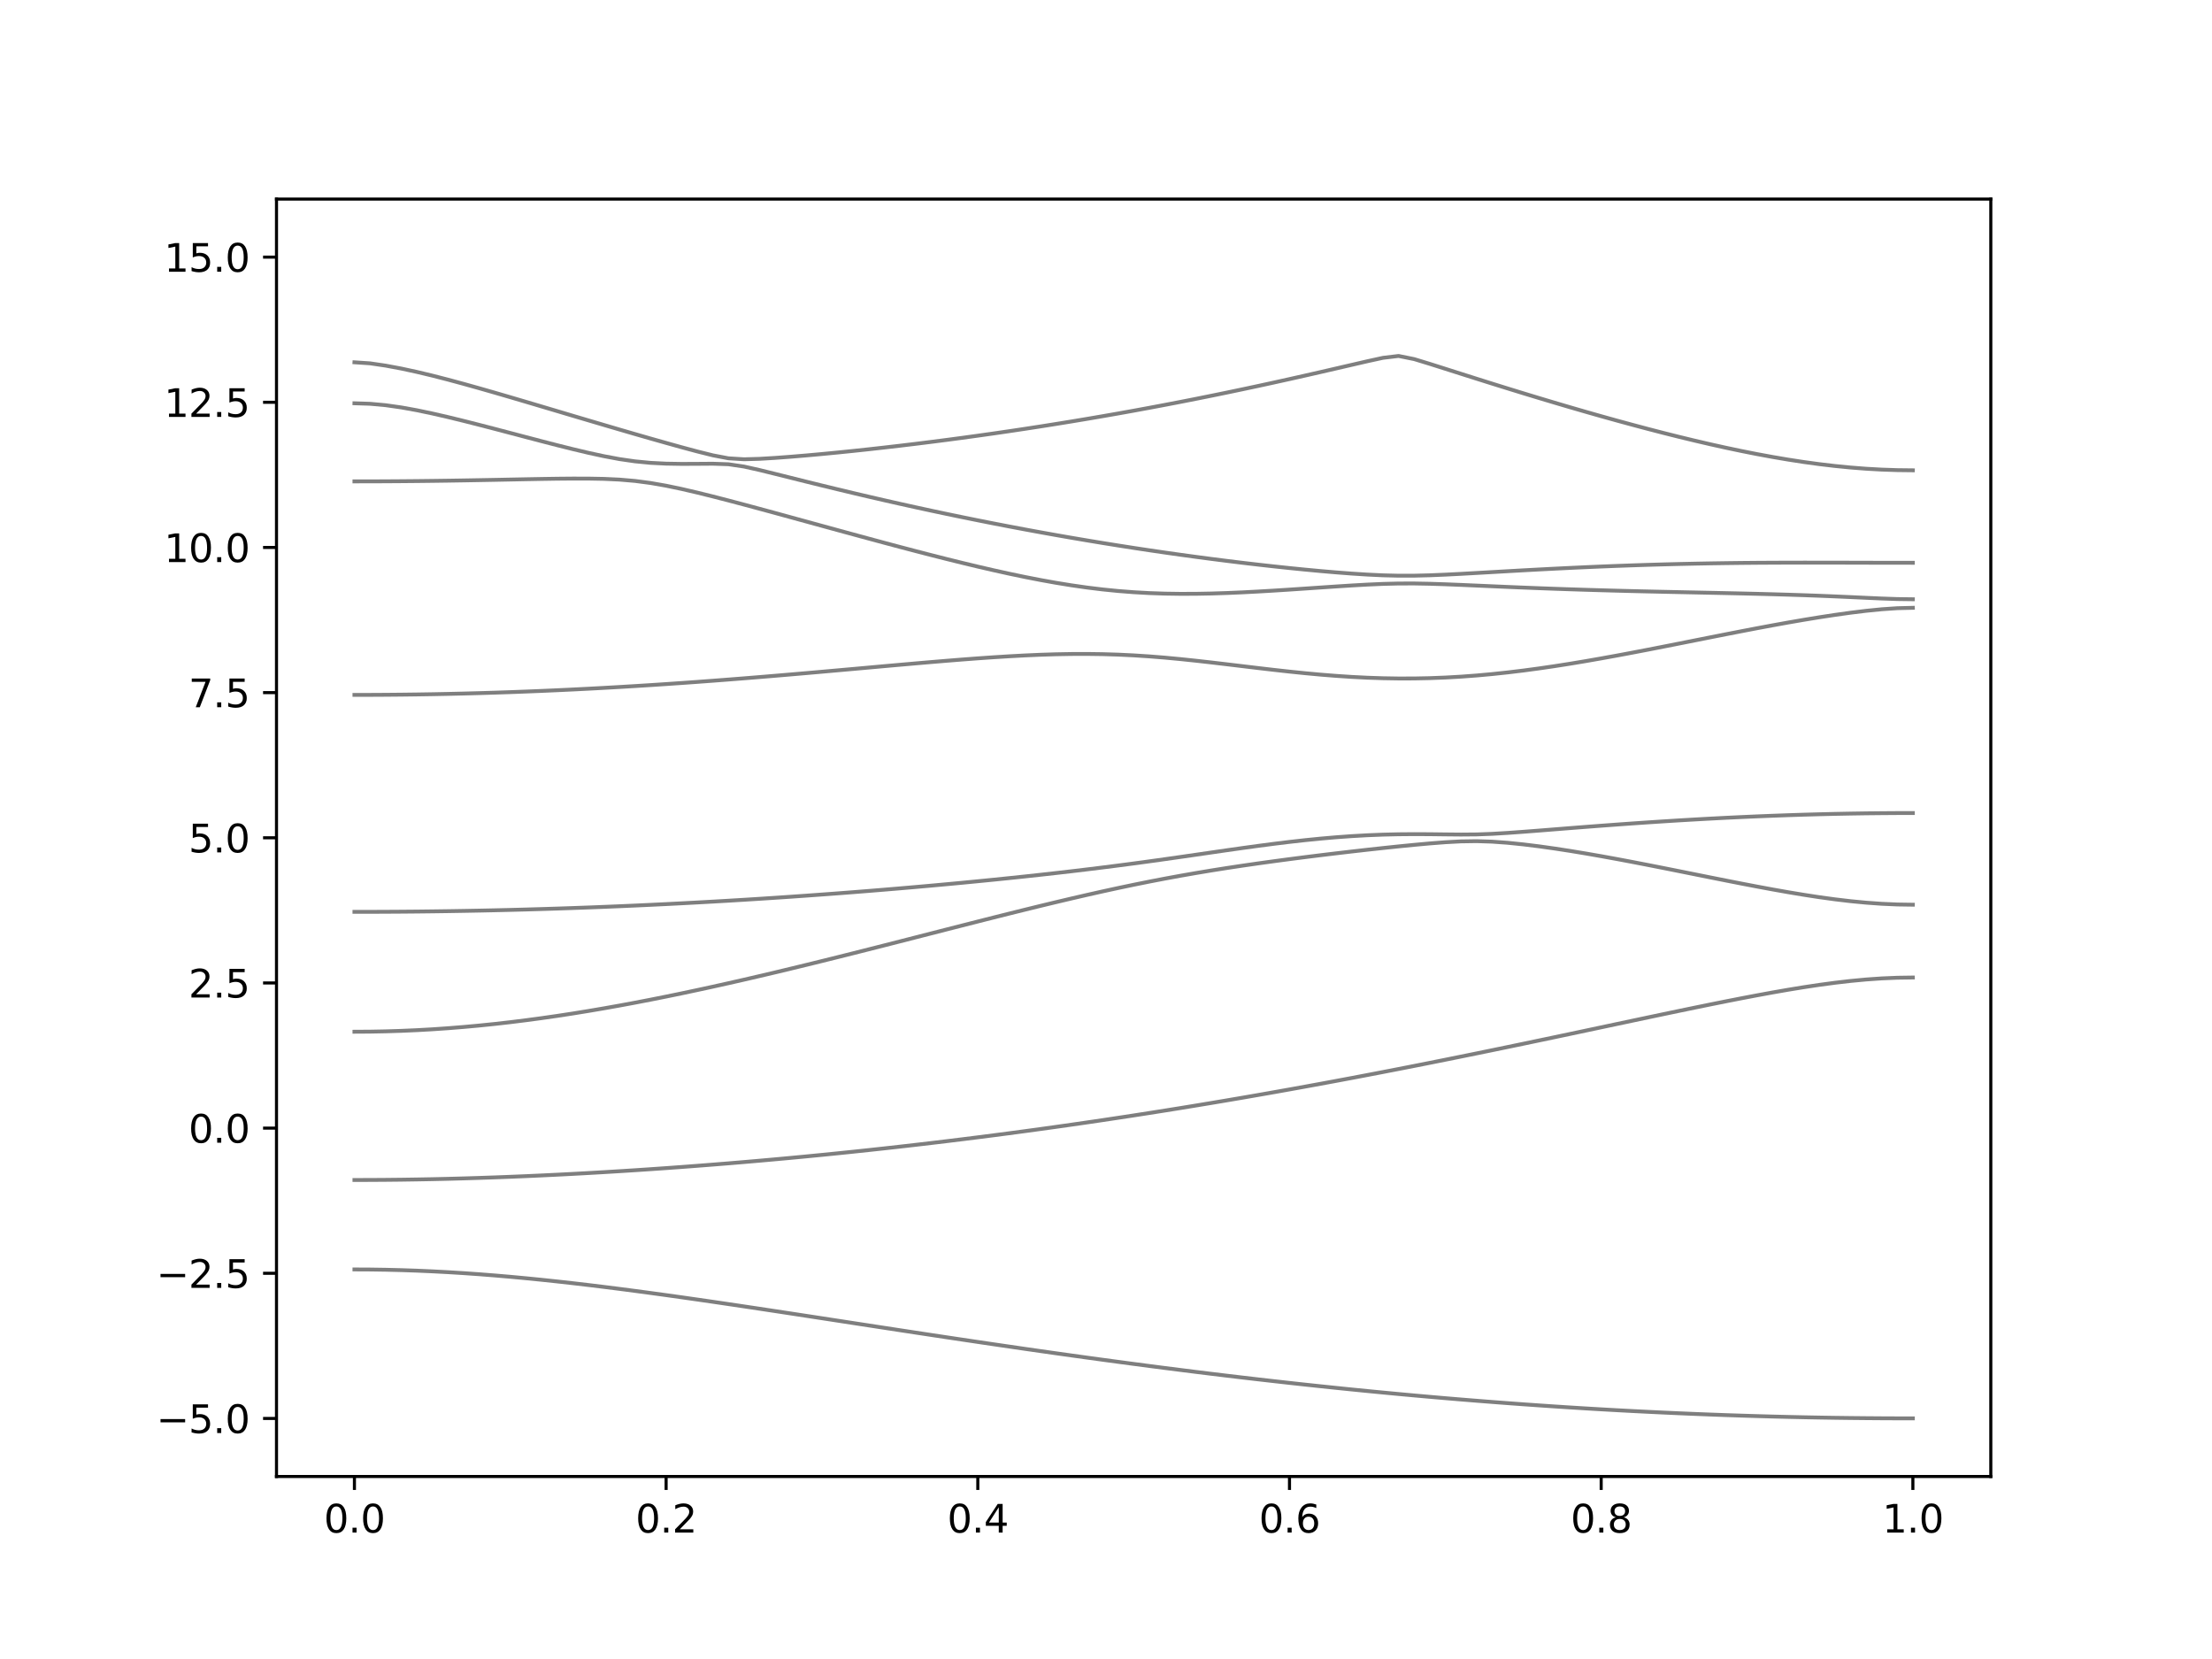 <?xml version="1.0" encoding="utf-8" standalone="no"?>
<!DOCTYPE svg PUBLIC "-//W3C//DTD SVG 1.1//EN"
  "http://www.w3.org/Graphics/SVG/1.1/DTD/svg11.dtd">
<svg xmlns:xlink="http://www.w3.org/1999/xlink" width="576pt" height="432pt" viewBox="0 0 576 432" xmlns="http://www.w3.org/2000/svg" version="1.1">
 <defs>
  <style type="text/css">*{stroke-linejoin: round; stroke-linecap: butt}</style>
 </defs>
 <g id="figure_1">
  <g id="patch_1">
   <path d="M 0 432 
L 576 432 
L 576 0 
L 0 0 
z
" style="fill: #ffffff"/>
  </g>
  <g id="axes_1">
   <g id="patch_2">
    <path d="M 72 384.48 
L 518.4 384.48 
L 518.4 51.84 
L 72 51.84 
z
" style="fill: #ffffff"/>
   </g>
   <g id="matplotlib.axis_1">
    <g id="xtick_1">
     <g id="line2d_1">
      <defs>
       <path id="m2f92dda00b" d="M 0 0 
L 0 3.5 
" style="stroke: #000000; stroke-width: 0.8"/>
      </defs>
      <g>
       <use xlink:href="#m2f92dda00b" x="92.291" y="384.48" style="stroke: #000000; stroke-width: 0.8"/>
      </g>
     </g>
     <g id="text_1">
      <!-- 0.0 -->
      <g transform="translate(84.339 399.078) scale(0.1 -0.1)">
       <defs>
        <path id="DejaVuSans-30" d="M 2034 4250 
Q 1547 4250 1301 3770 
Q 1056 3291 1056 2328 
Q 1056 1369 1301 889 
Q 1547 409 2034 409 
Q 2525 409 2770 889 
Q 3016 1369 3016 2328 
Q 3016 3291 2770 3770 
Q 2525 4250 2034 4250 
z
M 2034 4750 
Q 2819 4750 3233 4129 
Q 3647 3509 3647 2328 
Q 3647 1150 3233 529 
Q 2819 -91 2034 -91 
Q 1250 -91 836 529 
Q 422 1150 422 2328 
Q 422 3509 836 4129 
Q 1250 4750 2034 4750 
z
" transform="scale(0.016)"/>
        <path id="DejaVuSans-2e" d="M 684 794 
L 1344 794 
L 1344 0 
L 684 0 
L 684 794 
z
" transform="scale(0.016)"/>
       </defs>
       <use xlink:href="#DejaVuSans-30"/>
       <use xlink:href="#DejaVuSans-2e" x="63.623"/>
       <use xlink:href="#DejaVuSans-30" x="95.41"/>
      </g>
     </g>
    </g>
    <g id="xtick_2">
     <g id="line2d_2">
      <g>
       <use xlink:href="#m2f92dda00b" x="173.455" y="384.48" style="stroke: #000000; stroke-width: 0.8"/>
      </g>
     </g>
     <g id="text_2">
      <!-- 0.2 -->
      <g transform="translate(165.503 399.078) scale(0.1 -0.1)">
       <defs>
        <path id="DejaVuSans-32" d="M 1228 531 
L 3431 531 
L 3431 0 
L 469 0 
L 469 531 
Q 828 903 1448 1529 
Q 2069 2156 2228 2338 
Q 2531 2678 2651 2914 
Q 2772 3150 2772 3378 
Q 2772 3750 2511 3984 
Q 2250 4219 1831 4219 
Q 1534 4219 1204 4116 
Q 875 4013 500 3803 
L 500 4441 
Q 881 4594 1212 4672 
Q 1544 4750 1819 4750 
Q 2544 4750 2975 4387 
Q 3406 4025 3406 3419 
Q 3406 3131 3298 2873 
Q 3191 2616 2906 2266 
Q 2828 2175 2409 1742 
Q 1991 1309 1228 531 
z
" transform="scale(0.016)"/>
       </defs>
       <use xlink:href="#DejaVuSans-30"/>
       <use xlink:href="#DejaVuSans-2e" x="63.623"/>
       <use xlink:href="#DejaVuSans-32" x="95.41"/>
      </g>
     </g>
    </g>
    <g id="xtick_3">
     <g id="line2d_3">
      <g>
       <use xlink:href="#m2f92dda00b" x="254.618" y="384.48" style="stroke: #000000; stroke-width: 0.8"/>
      </g>
     </g>
     <g id="text_3">
      <!-- 0.4 -->
      <g transform="translate(246.667 399.078) scale(0.1 -0.1)">
       <defs>
        <path id="DejaVuSans-34" d="M 2419 4116 
L 825 1625 
L 2419 1625 
L 2419 4116 
z
M 2253 4666 
L 3047 4666 
L 3047 1625 
L 3713 1625 
L 3713 1100 
L 3047 1100 
L 3047 0 
L 2419 0 
L 2419 1100 
L 313 1100 
L 313 1709 
L 2253 4666 
z
" transform="scale(0.016)"/>
       </defs>
       <use xlink:href="#DejaVuSans-30"/>
       <use xlink:href="#DejaVuSans-2e" x="63.623"/>
       <use xlink:href="#DejaVuSans-34" x="95.41"/>
      </g>
     </g>
    </g>
    <g id="xtick_4">
     <g id="line2d_4">
      <g>
       <use xlink:href="#m2f92dda00b" x="335.782" y="384.48" style="stroke: #000000; stroke-width: 0.8"/>
      </g>
     </g>
     <g id="text_4">
      <!-- 0.6 -->
      <g transform="translate(327.83 399.078) scale(0.1 -0.1)">
       <defs>
        <path id="DejaVuSans-36" d="M 2113 2584 
Q 1688 2584 1439 2293 
Q 1191 2003 1191 1497 
Q 1191 994 1439 701 
Q 1688 409 2113 409 
Q 2538 409 2786 701 
Q 3034 994 3034 1497 
Q 3034 2003 2786 2293 
Q 2538 2584 2113 2584 
z
M 3366 4563 
L 3366 3988 
Q 3128 4100 2886 4159 
Q 2644 4219 2406 4219 
Q 1781 4219 1451 3797 
Q 1122 3375 1075 2522 
Q 1259 2794 1537 2939 
Q 1816 3084 2150 3084 
Q 2853 3084 3261 2657 
Q 3669 2231 3669 1497 
Q 3669 778 3244 343 
Q 2819 -91 2113 -91 
Q 1303 -91 875 529 
Q 447 1150 447 2328 
Q 447 3434 972 4092 
Q 1497 4750 2381 4750 
Q 2619 4750 2861 4703 
Q 3103 4656 3366 4563 
z
" transform="scale(0.016)"/>
       </defs>
       <use xlink:href="#DejaVuSans-30"/>
       <use xlink:href="#DejaVuSans-2e" x="63.623"/>
       <use xlink:href="#DejaVuSans-36" x="95.41"/>
      </g>
     </g>
    </g>
    <g id="xtick_5">
     <g id="line2d_5">
      <g>
       <use xlink:href="#m2f92dda00b" x="416.945" y="384.48" style="stroke: #000000; stroke-width: 0.8"/>
      </g>
     </g>
     <g id="text_5">
      <!-- 0.8 -->
      <g transform="translate(408.994 399.078) scale(0.1 -0.1)">
       <defs>
        <path id="DejaVuSans-38" d="M 2034 2216 
Q 1584 2216 1326 1975 
Q 1069 1734 1069 1313 
Q 1069 891 1326 650 
Q 1584 409 2034 409 
Q 2484 409 2743 651 
Q 3003 894 3003 1313 
Q 3003 1734 2745 1975 
Q 2488 2216 2034 2216 
z
M 1403 2484 
Q 997 2584 770 2862 
Q 544 3141 544 3541 
Q 544 4100 942 4425 
Q 1341 4750 2034 4750 
Q 2731 4750 3128 4425 
Q 3525 4100 3525 3541 
Q 3525 3141 3298 2862 
Q 3072 2584 2669 2484 
Q 3125 2378 3379 2068 
Q 3634 1759 3634 1313 
Q 3634 634 3220 271 
Q 2806 -91 2034 -91 
Q 1263 -91 848 271 
Q 434 634 434 1313 
Q 434 1759 690 2068 
Q 947 2378 1403 2484 
z
M 1172 3481 
Q 1172 3119 1398 2916 
Q 1625 2713 2034 2713 
Q 2441 2713 2670 2916 
Q 2900 3119 2900 3481 
Q 2900 3844 2670 4047 
Q 2441 4250 2034 4250 
Q 1625 4250 1398 4047 
Q 1172 3844 1172 3481 
z
" transform="scale(0.016)"/>
       </defs>
       <use xlink:href="#DejaVuSans-30"/>
       <use xlink:href="#DejaVuSans-2e" x="63.623"/>
       <use xlink:href="#DejaVuSans-38" x="95.41"/>
      </g>
     </g>
    </g>
    <g id="xtick_6">
     <g id="line2d_6">
      <g>
       <use xlink:href="#m2f92dda00b" x="498.109" y="384.48" style="stroke: #000000; stroke-width: 0.8"/>
      </g>
     </g>
     <g id="text_6">
      <!-- 1.0 -->
      <g transform="translate(490.158 399.078) scale(0.1 -0.1)">
       <defs>
        <path id="DejaVuSans-31" d="M 794 531 
L 1825 531 
L 1825 4091 
L 703 3866 
L 703 4441 
L 1819 4666 
L 2450 4666 
L 2450 531 
L 3481 531 
L 3481 0 
L 794 0 
L 794 531 
z
" transform="scale(0.016)"/>
       </defs>
       <use xlink:href="#DejaVuSans-31"/>
       <use xlink:href="#DejaVuSans-2e" x="63.623"/>
       <use xlink:href="#DejaVuSans-30" x="95.41"/>
      </g>
     </g>
    </g>
   </g>
   <g id="matplotlib.axis_2">
    <g id="ytick_1">
     <g id="line2d_7">
      <defs>
       <path id="m3e5ec72986" d="M 0 0 
L -3.5 0 
" style="stroke: #000000; stroke-width: 0.8"/>
      </defs>
      <g>
       <use xlink:href="#m3e5ec72986" x="72" y="369.36" style="stroke: #000000; stroke-width: 0.8"/>
      </g>
     </g>
     <g id="text_7">
      <!-- −5.0 -->
      <g transform="translate(40.717 373.159) scale(0.1 -0.1)">
       <defs>
        <path id="DejaVuSans-2212" d="M 678 2272 
L 4684 2272 
L 4684 1741 
L 678 1741 
L 678 2272 
z
" transform="scale(0.016)"/>
        <path id="DejaVuSans-35" d="M 691 4666 
L 3169 4666 
L 3169 4134 
L 1269 4134 
L 1269 2991 
Q 1406 3038 1543 3061 
Q 1681 3084 1819 3084 
Q 2600 3084 3056 2656 
Q 3513 2228 3513 1497 
Q 3513 744 3044 326 
Q 2575 -91 1722 -91 
Q 1428 -91 1123 -41 
Q 819 9 494 109 
L 494 744 
Q 775 591 1075 516 
Q 1375 441 1709 441 
Q 2250 441 2565 725 
Q 2881 1009 2881 1497 
Q 2881 1984 2565 2268 
Q 2250 2553 1709 2553 
Q 1456 2553 1204 2497 
Q 953 2441 691 2322 
L 691 4666 
z
" transform="scale(0.016)"/>
       </defs>
       <use xlink:href="#DejaVuSans-2212"/>
       <use xlink:href="#DejaVuSans-35" x="83.789"/>
       <use xlink:href="#DejaVuSans-2e" x="147.412"/>
       <use xlink:href="#DejaVuSans-30" x="179.199"/>
      </g>
     </g>
    </g>
    <g id="ytick_2">
     <g id="line2d_8">
      <g>
       <use xlink:href="#m3e5ec72986" x="72" y="331.56" style="stroke: #000000; stroke-width: 0.8"/>
      </g>
     </g>
     <g id="text_8">
      <!-- −2.5 -->
      <g transform="translate(40.717 335.359) scale(0.1 -0.1)">
       <use xlink:href="#DejaVuSans-2212"/>
       <use xlink:href="#DejaVuSans-32" x="83.789"/>
       <use xlink:href="#DejaVuSans-2e" x="147.412"/>
       <use xlink:href="#DejaVuSans-35" x="179.199"/>
      </g>
     </g>
    </g>
    <g id="ytick_3">
     <g id="line2d_9">
      <g>
       <use xlink:href="#m3e5ec72986" x="72" y="293.76" style="stroke: #000000; stroke-width: 0.8"/>
      </g>
     </g>
     <g id="text_9">
      <!-- 0.0 -->
      <g transform="translate(49.097 297.559) scale(0.1 -0.1)">
       <use xlink:href="#DejaVuSans-30"/>
       <use xlink:href="#DejaVuSans-2e" x="63.623"/>
       <use xlink:href="#DejaVuSans-30" x="95.41"/>
      </g>
     </g>
    </g>
    <g id="ytick_4">
     <g id="line2d_10">
      <g>
       <use xlink:href="#m3e5ec72986" x="72" y="255.96" style="stroke: #000000; stroke-width: 0.8"/>
      </g>
     </g>
     <g id="text_10">
      <!-- 2.5 -->
      <g transform="translate(49.097 259.759) scale(0.1 -0.1)">
       <use xlink:href="#DejaVuSans-32"/>
       <use xlink:href="#DejaVuSans-2e" x="63.623"/>
       <use xlink:href="#DejaVuSans-35" x="95.41"/>
      </g>
     </g>
    </g>
    <g id="ytick_5">
     <g id="line2d_11">
      <g>
       <use xlink:href="#m3e5ec72986" x="72" y="218.16" style="stroke: #000000; stroke-width: 0.8"/>
      </g>
     </g>
     <g id="text_11">
      <!-- 5.0 -->
      <g transform="translate(49.097 221.959) scale(0.1 -0.1)">
       <use xlink:href="#DejaVuSans-35"/>
       <use xlink:href="#DejaVuSans-2e" x="63.623"/>
       <use xlink:href="#DejaVuSans-30" x="95.41"/>
      </g>
     </g>
    </g>
    <g id="ytick_6">
     <g id="line2d_12">
      <g>
       <use xlink:href="#m3e5ec72986" x="72" y="180.36" style="stroke: #000000; stroke-width: 0.8"/>
      </g>
     </g>
     <g id="text_12">
      <!-- 7.5 -->
      <g transform="translate(49.097 184.159) scale(0.1 -0.1)">
       <defs>
        <path id="DejaVuSans-37" d="M 525 4666 
L 3525 4666 
L 3525 4397 
L 1831 0 
L 1172 0 
L 2766 4134 
L 525 4134 
L 525 4666 
z
" transform="scale(0.016)"/>
       </defs>
       <use xlink:href="#DejaVuSans-37"/>
       <use xlink:href="#DejaVuSans-2e" x="63.623"/>
       <use xlink:href="#DejaVuSans-35" x="95.41"/>
      </g>
     </g>
    </g>
    <g id="ytick_7">
     <g id="line2d_13">
      <g>
       <use xlink:href="#m3e5ec72986" x="72" y="142.56" style="stroke: #000000; stroke-width: 0.8"/>
      </g>
     </g>
     <g id="text_13">
      <!-- 10.0 -->
      <g transform="translate(42.734 146.359) scale(0.1 -0.1)">
       <use xlink:href="#DejaVuSans-31"/>
       <use xlink:href="#DejaVuSans-30" x="63.623"/>
       <use xlink:href="#DejaVuSans-2e" x="127.246"/>
       <use xlink:href="#DejaVuSans-30" x="159.033"/>
      </g>
     </g>
    </g>
    <g id="ytick_8">
     <g id="line2d_14">
      <g>
       <use xlink:href="#m3e5ec72986" x="72" y="104.76" style="stroke: #000000; stroke-width: 0.8"/>
      </g>
     </g>
     <g id="text_14">
      <!-- 12.5 -->
      <g transform="translate(42.734 108.559) scale(0.1 -0.1)">
       <use xlink:href="#DejaVuSans-31"/>
       <use xlink:href="#DejaVuSans-32" x="63.623"/>
       <use xlink:href="#DejaVuSans-2e" x="127.246"/>
       <use xlink:href="#DejaVuSans-35" x="159.033"/>
      </g>
     </g>
    </g>
    <g id="ytick_9">
     <g id="line2d_15">
      <g>
       <use xlink:href="#m3e5ec72986" x="72" y="66.96" style="stroke: #000000; stroke-width: 0.8"/>
      </g>
     </g>
     <g id="text_15">
      <!-- 15.0 -->
      <g transform="translate(42.734 70.759) scale(0.1 -0.1)">
       <use xlink:href="#DejaVuSans-31"/>
       <use xlink:href="#DejaVuSans-35" x="63.623"/>
       <use xlink:href="#DejaVuSans-2e" x="127.246"/>
       <use xlink:href="#DejaVuSans-30" x="159.033"/>
      </g>
     </g>
    </g>
   </g>
   <g id="line2d_16">
    <path d="M 92.291 330.558 
L 96.349 330.577 
L 100.407 330.638 
L 104.465 330.739 
L 108.524 330.878 
L 112.582 331.057 
L 116.64 331.271 
L 120.698 331.522 
L 124.756 331.806 
L 128.815 332.124 
L 132.873 332.472 
L 136.931 332.85 
L 140.989 333.253 
L 145.047 333.683 
L 149.105 334.136 
L 153.164 334.611 
L 157.222 335.106 
L 161.28 335.618 
L 165.338 336.147 
L 169.396 336.692 
L 173.455 337.248 
L 177.513 337.818 
L 181.571 338.397 
L 185.629 338.985 
L 189.687 339.583 
L 193.745 340.186 
L 197.804 340.795 
L 201.862 341.409 
L 205.92 342.026 
L 209.978 342.647 
L 214.036 343.269 
L 218.095 343.892 
L 222.153 344.516 
L 226.211 345.139 
L 230.269 345.762 
L 234.327 346.382 
L 238.385 347.001 
L 242.444 347.616 
L 246.502 348.228 
L 250.56 348.836 
L 254.618 349.441 
L 258.676 350.04 
L 262.735 350.634 
L 266.793 351.224 
L 270.851 351.806 
L 274.909 352.382 
L 278.967 352.953 
L 283.025 353.516 
L 287.084 354.072 
L 291.142 354.621 
L 295.2 355.162 
L 299.258 355.695 
L 303.316 356.221 
L 307.375 356.736 
L 311.433 357.246 
L 315.491 357.745 
L 319.549 358.235 
L 323.607 358.717 
L 327.665 359.189 
L 331.724 359.651 
L 335.782 360.105 
L 339.84 360.548 
L 343.898 360.982 
L 347.956 361.405 
L 352.015 361.82 
L 356.073 362.223 
L 360.131 362.615 
L 364.189 362.999 
L 368.247 363.371 
L 372.305 363.732 
L 376.364 364.083 
L 380.422 364.423 
L 384.48 364.751 
L 388.538 365.07 
L 392.596 365.377 
L 396.655 365.674 
L 400.713 365.958 
L 404.771 366.232 
L 408.829 366.495 
L 412.887 366.746 
L 416.945 366.986 
L 421.004 367.214 
L 425.062 367.431 
L 429.12 367.636 
L 433.178 367.83 
L 437.236 368.013 
L 441.295 368.184 
L 445.353 368.342 
L 449.411 368.491 
L 453.469 368.625 
L 457.527 368.749 
L 461.585 368.863 
L 465.644 368.962 
L 469.702 369.052 
L 473.76 369.129 
L 477.818 369.194 
L 481.876 369.247 
L 485.935 369.287 
L 489.993 369.318 
L 494.051 369.336 
L 498.109 369.342 
" clip-path="url(#p86eda68b25)" style="fill: none; stroke: #000000; stroke-opacity: 0.5; stroke-linecap: square"/>
   </g>
   <g id="line2d_17">
    <path d="M 92.291 307.267 
L 96.349 307.259 
L 100.407 307.232 
L 104.465 307.19 
L 108.524 307.129 
L 112.582 307.054 
L 116.64 306.96 
L 120.698 306.851 
L 124.756 306.727 
L 128.815 306.588 
L 132.873 306.434 
L 136.931 306.266 
L 140.989 306.084 
L 145.047 305.889 
L 149.105 305.681 
L 153.164 305.46 
L 157.222 305.227 
L 161.28 304.981 
L 165.338 304.724 
L 169.396 304.453 
L 173.455 304.172 
L 177.513 303.88 
L 181.571 303.574 
L 185.629 303.258 
L 189.687 302.932 
L 193.745 302.593 
L 197.804 302.242 
L 201.862 301.881 
L 205.92 301.509 
L 209.978 301.125 
L 214.036 300.729 
L 218.095 300.322 
L 222.153 299.905 
L 226.211 299.475 
L 230.269 299.035 
L 234.327 298.583 
L 238.385 298.119 
L 242.444 297.644 
L 246.502 297.159 
L 250.56 296.662 
L 254.618 296.153 
L 258.676 295.635 
L 262.735 295.104 
L 266.793 294.561 
L 270.851 294.008 
L 274.909 293.444 
L 278.967 292.869 
L 283.025 292.283 
L 287.084 291.686 
L 291.142 291.076 
L 295.2 290.458 
L 299.258 289.827 
L 303.316 289.188 
L 307.375 288.536 
L 311.433 287.874 
L 315.491 287.201 
L 319.549 286.519 
L 323.607 285.827 
L 327.665 285.123 
L 331.724 284.41 
L 335.782 283.687 
L 339.84 282.954 
L 343.898 282.211 
L 347.956 281.46 
L 352.015 280.699 
L 356.073 279.928 
L 360.131 279.15 
L 364.189 278.363 
L 368.247 277.568 
L 372.305 276.764 
L 376.364 275.953 
L 380.422 275.134 
L 384.48 274.308 
L 388.538 273.477 
L 392.596 272.637 
L 396.655 271.794 
L 400.713 270.945 
L 404.771 270.093 
L 408.829 269.237 
L 412.887 268.377 
L 416.945 267.516 
L 421.004 266.654 
L 425.062 265.794 
L 429.12 264.935 
L 433.178 264.081 
L 437.236 263.231 
L 441.295 262.391 
L 445.353 261.562 
L 449.411 260.747 
L 453.469 259.952 
L 457.527 259.179 
L 461.585 258.435 
L 465.644 257.728 
L 469.702 257.064 
L 473.76 256.454 
L 477.818 255.909 
L 481.876 255.438 
L 485.935 255.056 
L 489.993 254.773 
L 494.051 254.599 
L 498.109 254.54 
" clip-path="url(#p86eda68b25)" style="fill: none; stroke: #000000; stroke-opacity: 0.5; stroke-linecap: square"/>
   </g>
   <g id="line2d_18">
    <path d="M 92.291 268.662 
L 96.349 268.637 
L 100.407 268.559 
L 104.465 268.431 
L 108.524 268.253 
L 112.582 268.026 
L 116.64 267.748 
L 120.698 267.422 
L 124.756 267.052 
L 128.815 266.635 
L 132.873 266.174 
L 136.931 265.67 
L 140.989 265.126 
L 145.047 264.542 
L 149.105 263.922 
L 153.164 263.264 
L 157.222 262.575 
L 161.28 261.851 
L 165.338 261.098 
L 169.396 260.315 
L 173.455 259.506 
L 177.513 258.67 
L 181.571 257.809 
L 185.629 256.928 
L 189.687 256.025 
L 193.745 255.103 
L 197.804 254.162 
L 201.862 253.207 
L 205.92 252.234 
L 209.978 251.25 
L 214.036 250.254 
L 218.095 249.247 
L 222.153 248.231 
L 226.211 247.207 
L 230.269 246.177 
L 234.327 245.143 
L 238.385 244.104 
L 242.444 243.066 
L 246.502 242.027 
L 250.56 240.991 
L 254.618 239.959 
L 258.676 238.932 
L 262.735 237.914 
L 266.793 236.907 
L 270.851 235.912 
L 274.909 234.934 
L 278.967 233.976 
L 283.025 233.038 
L 287.084 232.126 
L 291.142 231.242 
L 295.2 230.391 
L 299.258 229.573 
L 303.316 228.791 
L 307.375 228.045 
L 311.433 227.336 
L 315.491 226.66 
L 319.549 226.019 
L 323.607 225.407 
L 327.665 224.82 
L 331.724 224.259 
L 335.782 223.718 
L 339.84 223.196 
L 343.898 222.69 
L 347.956 222.202 
L 352.015 221.727 
L 356.073 221.267 
L 360.131 220.824 
L 364.189 220.398 
L 368.247 219.997 
L 372.305 219.628 
L 376.364 219.314 
L 380.422 219.096 
L 384.48 219.034 
L 388.538 219.164 
L 392.596 219.46 
L 396.655 219.875 
L 400.713 220.377 
L 404.771 220.947 
L 408.829 221.571 
L 412.887 222.241 
L 416.945 222.949 
L 421.004 223.688 
L 425.062 224.453 
L 429.12 225.238 
L 433.178 226.038 
L 437.236 226.848 
L 441.295 227.663 
L 445.353 228.478 
L 449.411 229.285 
L 453.469 230.082 
L 457.527 230.859 
L 461.585 231.612 
L 465.644 232.33 
L 469.702 233.005 
L 473.76 233.628 
L 477.818 234.184 
L 481.876 234.665 
L 485.935 235.055 
L 489.993 235.345 
L 494.051 235.524 
L 498.109 235.584 
" clip-path="url(#p86eda68b25)" style="fill: none; stroke: #000000; stroke-opacity: 0.5; stroke-linecap: square"/>
   </g>
   <g id="line2d_19">
    <path d="M 92.291 237.447 
L 96.349 237.443 
L 100.407 237.427 
L 104.465 237.402 
L 108.524 237.367 
L 112.582 237.32 
L 116.64 237.264 
L 120.698 237.198 
L 124.756 237.122 
L 128.815 237.036 
L 132.873 236.939 
L 136.931 236.832 
L 140.989 236.715 
L 145.047 236.588 
L 149.105 236.452 
L 153.164 236.306 
L 157.222 236.148 
L 161.28 235.982 
L 165.338 235.805 
L 169.396 235.619 
L 173.455 235.424 
L 177.513 235.217 
L 181.571 235.002 
L 185.629 234.777 
L 189.687 234.543 
L 193.745 234.298 
L 197.804 234.044 
L 201.862 233.78 
L 205.92 233.507 
L 209.978 233.224 
L 214.036 232.932 
L 218.095 232.631 
L 222.153 232.32 
L 226.211 231.999 
L 230.269 231.668 
L 234.327 231.328 
L 238.385 230.979 
L 242.444 230.619 
L 246.502 230.248 
L 250.56 229.869 
L 254.618 229.477 
L 258.676 229.075 
L 262.735 228.661 
L 266.793 228.236 
L 270.851 227.796 
L 274.909 227.344 
L 278.967 226.877 
L 283.025 226.393 
L 287.084 225.894 
L 291.142 225.378 
L 295.2 224.845 
L 299.258 224.296 
L 303.316 223.73 
L 307.375 223.153 
L 311.433 222.566 
L 315.491 221.976 
L 319.549 221.39 
L 323.607 220.815 
L 327.665 220.257 
L 331.724 219.726 
L 335.782 219.23 
L 339.84 218.775 
L 343.898 218.369 
L 347.956 218.018 
L 352.015 217.726 
L 356.073 217.498 
L 360.131 217.336 
L 364.189 217.241 
L 368.247 217.207 
L 372.305 217.227 
L 376.364 217.277 
L 380.422 217.316 
L 384.48 217.282 
L 388.538 217.13 
L 392.596 216.888 
L 396.655 216.597 
L 400.713 216.284 
L 404.771 215.962 
L 408.829 215.639 
L 412.887 215.323 
L 416.945 215.014 
L 421.004 214.714 
L 425.062 214.424 
L 429.12 214.146 
L 433.178 213.881 
L 437.236 213.627 
L 441.295 213.39 
L 445.353 213.164 
L 449.411 212.954 
L 453.469 212.761 
L 457.527 212.581 
L 461.585 212.419 
L 465.644 212.272 
L 469.702 212.142 
L 473.76 212.029 
L 477.818 211.932 
L 481.876 211.853 
L 485.935 211.791 
L 489.993 211.748 
L 494.051 211.72 
L 498.109 211.713 
" clip-path="url(#p86eda68b25)" style="fill: none; stroke: #000000; stroke-opacity: 0.5; stroke-linecap: square"/>
   </g>
   <g id="line2d_20">
    <path d="M 92.291 180.951 
L 96.349 180.944 
L 100.407 180.922 
L 104.465 180.886 
L 108.524 180.835 
L 112.582 180.77 
L 116.64 180.69 
L 120.698 180.596 
L 124.756 180.489 
L 128.815 180.366 
L 132.873 180.23 
L 136.931 180.079 
L 140.989 179.915 
L 145.047 179.737 
L 149.105 179.547 
L 153.164 179.342 
L 157.222 179.125 
L 161.28 178.895 
L 165.338 178.651 
L 169.396 178.397 
L 173.455 178.13 
L 177.513 177.852 
L 181.571 177.563 
L 185.629 177.262 
L 189.687 176.952 
L 193.745 176.633 
L 197.804 176.305 
L 201.862 175.968 
L 205.92 175.623 
L 209.978 175.274 
L 214.036 174.918 
L 218.095 174.557 
L 222.153 174.196 
L 226.211 173.831 
L 230.269 173.467 
L 234.327 173.107 
L 238.385 172.75 
L 242.444 172.401 
L 246.502 172.064 
L 250.56 171.739 
L 254.618 171.433 
L 258.676 171.152 
L 262.735 170.898 
L 266.793 170.679 
L 270.851 170.5 
L 274.909 170.37 
L 278.967 170.296 
L 283.025 170.284 
L 287.084 170.338 
L 291.142 170.462 
L 295.2 170.657 
L 299.258 170.921 
L 303.316 171.247 
L 307.375 171.628 
L 311.433 172.053 
L 315.491 172.511 
L 319.549 172.989 
L 323.607 173.477 
L 327.665 173.964 
L 331.724 174.436 
L 335.782 174.885 
L 339.84 175.301 
L 343.898 175.676 
L 347.956 175.999 
L 352.015 176.267 
L 356.073 176.473 
L 360.131 176.609 
L 364.189 176.675 
L 368.247 176.668 
L 372.305 176.585 
L 376.364 176.429 
L 380.422 176.199 
L 384.48 175.898 
L 388.538 175.529 
L 392.596 175.098 
L 396.655 174.608 
L 400.713 174.063 
L 404.771 173.47 
L 408.829 172.833 
L 412.887 172.157 
L 416.945 171.448 
L 421.004 170.712 
L 425.062 169.951 
L 429.12 169.173 
L 433.178 168.379 
L 437.236 167.578 
L 441.295 166.77 
L 445.353 165.964 
L 449.411 165.161 
L 453.469 164.371 
L 457.527 163.592 
L 461.585 162.834 
L 465.644 162.101 
L 469.702 161.4 
L 473.76 160.736 
L 477.818 160.116 
L 481.876 159.55 
L 485.935 159.054 
L 489.993 158.649 
L 494.051 158.372 
L 498.109 158.273 
" clip-path="url(#p86eda68b25)" style="fill: none; stroke: #000000; stroke-opacity: 0.5; stroke-linecap: square"/>
   </g>
   <g id="line2d_21">
    <path d="M 92.291 125.353 
L 96.349 125.349 
L 100.407 125.332 
L 104.465 125.305 
L 108.524 125.269 
L 112.582 125.222 
L 116.64 125.167 
L 120.698 125.102 
L 124.756 125.031 
L 128.815 124.954 
L 132.873 124.873 
L 136.931 124.792 
L 140.989 124.717 
L 145.047 124.653 
L 149.105 124.616 
L 153.164 124.62 
L 157.222 124.696 
L 161.28 124.886 
L 165.338 125.234 
L 169.396 125.769 
L 173.455 126.48 
L 177.513 127.328 
L 181.571 128.272 
L 185.629 129.277 
L 189.687 130.323 
L 193.745 131.397 
L 197.804 132.489 
L 201.862 133.591 
L 205.92 134.701 
L 209.978 135.813 
L 214.036 136.928 
L 218.095 138.039 
L 222.153 139.147 
L 226.211 140.248 
L 230.269 141.341 
L 234.327 142.422 
L 238.385 143.49 
L 242.444 144.539 
L 246.502 145.567 
L 250.56 146.57 
L 254.618 147.544 
L 258.676 148.481 
L 262.735 149.378 
L 266.793 150.226 
L 270.851 151.02 
L 274.909 151.75 
L 278.967 152.409 
L 283.025 152.991 
L 287.084 153.487 
L 291.142 153.894 
L 295.2 154.21 
L 299.258 154.437 
L 303.316 154.576 
L 307.375 154.635 
L 311.433 154.623 
L 315.491 154.546 
L 319.549 154.416 
L 323.607 154.242 
L 327.665 154.03 
L 331.724 153.791 
L 335.782 153.533 
L 339.84 153.26 
L 343.898 152.985 
L 347.956 152.712 
L 352.015 152.453 
L 356.073 152.225 
L 360.131 152.046 
L 364.189 151.945 
L 368.247 151.936 
L 372.305 152.01 
L 376.364 152.142 
L 380.422 152.305 
L 384.48 152.482 
L 388.538 152.66 
L 392.596 152.836 
L 396.655 153.005 
L 400.713 153.164 
L 404.771 153.313 
L 408.829 153.452 
L 412.887 153.582 
L 416.945 153.702 
L 421.004 153.814 
L 425.062 153.917 
L 429.12 154.013 
L 433.178 154.104 
L 437.236 154.19 
L 441.295 154.275 
L 445.353 154.36 
L 449.411 154.446 
L 453.469 154.535 
L 457.527 154.632 
L 461.585 154.739 
L 465.644 154.857 
L 469.702 154.989 
L 473.76 155.137 
L 477.818 155.302 
L 481.876 155.483 
L 485.935 155.671 
L 489.993 155.85 
L 494.051 155.991 
L 498.109 156.046 
" clip-path="url(#p86eda68b25)" style="fill: none; stroke: #000000; stroke-opacity: 0.5; stroke-linecap: square"/>
   </g>
   <g id="line2d_22">
    <path d="M 92.291 105.014 
L 96.349 105.143 
L 100.407 105.513 
L 104.465 106.089 
L 108.524 106.822 
L 112.582 107.672 
L 116.64 108.604 
L 120.698 109.594 
L 124.756 110.624 
L 128.815 111.676 
L 132.873 112.742 
L 136.931 113.812 
L 140.989 114.877 
L 145.047 115.923 
L 149.105 116.939 
L 153.164 117.902 
L 157.222 118.784 
L 161.28 119.543 
L 165.338 120.131 
L 169.396 120.524 
L 173.455 120.731 
L 177.513 120.799 
L 181.571 120.781 
L 185.629 120.751 
L 189.687 120.889 
L 193.745 121.489 
L 197.804 122.402 
L 201.862 123.4 
L 205.92 124.413 
L 209.978 125.425 
L 214.036 126.425 
L 218.095 127.411 
L 222.153 128.382 
L 226.211 129.335 
L 230.269 130.27 
L 234.327 131.188 
L 238.385 132.086 
L 242.444 132.966 
L 246.502 133.827 
L 250.56 134.669 
L 254.618 135.491 
L 258.676 136.296 
L 262.735 137.081 
L 266.793 137.846 
L 270.851 138.593 
L 274.909 139.32 
L 278.967 140.029 
L 283.025 140.718 
L 287.084 141.39 
L 291.142 142.041 
L 295.2 142.673 
L 299.258 143.287 
L 303.316 143.881 
L 307.375 144.456 
L 311.433 145.012 
L 315.491 145.548 
L 319.549 146.065 
L 323.607 146.561 
L 327.665 147.036 
L 331.724 147.489 
L 335.782 147.92 
L 339.84 148.325 
L 343.898 148.705 
L 347.956 149.053 
L 352.015 149.362 
L 356.073 149.621 
L 360.131 149.812 
L 364.189 149.911 
L 368.247 149.905 
L 372.305 149.804 
L 376.364 149.636 
L 380.422 149.431 
L 384.48 149.204 
L 388.538 148.972 
L 392.596 148.74 
L 396.655 148.511 
L 400.713 148.292 
L 404.771 148.082 
L 408.829 147.884 
L 412.887 147.696 
L 416.945 147.522 
L 421.004 147.362 
L 425.062 147.217 
L 429.12 147.084 
L 433.178 146.966 
L 437.236 146.863 
L 441.295 146.774 
L 445.353 146.698 
L 449.411 146.636 
L 453.469 146.586 
L 457.527 146.55 
L 461.585 146.526 
L 465.644 146.511 
L 469.702 146.505 
L 473.76 146.506 
L 477.818 146.512 
L 481.876 146.521 
L 485.935 146.532 
L 489.993 146.541 
L 494.051 146.547 
L 498.109 146.549 
" clip-path="url(#p86eda68b25)" style="fill: none; stroke: #000000; stroke-opacity: 0.5; stroke-linecap: square"/>
   </g>
   <g id="line2d_23">
    <path d="M 92.291 94.341 
L 96.349 94.611 
L 100.407 95.207 
L 104.465 95.965 
L 108.524 96.842 
L 112.582 97.811 
L 116.64 98.854 
L 120.698 99.95 
L 124.756 101.086 
L 128.815 102.249 
L 132.873 103.432 
L 136.931 104.628 
L 140.989 105.832 
L 145.047 107.039 
L 149.105 108.247 
L 153.164 109.45 
L 157.222 110.649 
L 161.28 111.841 
L 165.338 113.022 
L 169.396 114.189 
L 173.455 115.339 
L 177.513 116.469 
L 181.571 117.559 
L 185.629 118.569 
L 189.687 119.342 
L 193.745 119.593 
L 197.804 119.479 
L 201.862 119.236 
L 205.92 118.933 
L 209.978 118.593 
L 214.036 118.226 
L 218.095 117.834 
L 222.153 117.421 
L 226.211 116.988 
L 230.269 116.535 
L 234.327 116.065 
L 238.385 115.578 
L 242.444 115.072 
L 246.502 114.55 
L 250.56 114.01 
L 254.618 113.452 
L 258.676 112.879 
L 262.735 112.288 
L 266.793 111.68 
L 270.851 111.056 
L 274.909 110.413 
L 278.967 109.754 
L 283.025 109.078 
L 287.084 108.384 
L 291.142 107.674 
L 295.2 106.945 
L 299.258 106.198 
L 303.316 105.434 
L 307.375 104.654 
L 311.433 103.856 
L 315.491 103.039 
L 319.549 102.208 
L 323.607 101.358 
L 327.665 100.492 
L 331.724 99.61 
L 335.782 98.712 
L 339.84 97.8 
L 343.898 96.876 
L 347.956 95.941 
L 352.015 95 
L 356.073 94.064 
L 360.131 93.177 
L 364.189 92.691 
L 368.247 93.511 
L 372.305 94.749 
L 376.364 96.036 
L 380.422 97.327 
L 384.48 98.614 
L 388.538 99.891 
L 392.596 101.154 
L 396.655 102.403 
L 400.713 103.635 
L 404.771 104.851 
L 408.829 106.047 
L 412.887 107.223 
L 416.945 108.378 
L 421.004 109.509 
L 425.062 110.614 
L 429.12 111.694 
L 433.178 112.743 
L 437.236 113.761 
L 441.295 114.742 
L 445.353 115.686 
L 449.411 116.587 
L 453.469 117.443 
L 457.527 118.247 
L 461.585 118.995 
L 465.644 119.685 
L 469.702 120.309 
L 473.76 120.863 
L 477.818 121.342 
L 481.876 121.741 
L 485.935 122.056 
L 489.993 122.283 
L 494.051 122.42 
L 498.109 122.467 
" clip-path="url(#p86eda68b25)" style="fill: none; stroke: #000000; stroke-opacity: 0.5; stroke-linecap: square"/>
   </g>
   <g id="patch_3">
    <path d="M 72 384.48 
L 72 51.84 
" style="fill: none; stroke: #000000; stroke-width: 0.8; stroke-linejoin: miter; stroke-linecap: square"/>
   </g>
   <g id="patch_4">
    <path d="M 518.4 384.48 
L 518.4 51.84 
" style="fill: none; stroke: #000000; stroke-width: 0.8; stroke-linejoin: miter; stroke-linecap: square"/>
   </g>
   <g id="patch_5">
    <path d="M 72 384.48 
L 518.4 384.48 
" style="fill: none; stroke: #000000; stroke-width: 0.8; stroke-linejoin: miter; stroke-linecap: square"/>
   </g>
   <g id="patch_6">
    <path d="M 72 51.84 
L 518.4 51.84 
" style="fill: none; stroke: #000000; stroke-width: 0.8; stroke-linejoin: miter; stroke-linecap: square"/>
   </g>
  </g>
 </g>
 <defs>
  <clipPath id="p86eda68b25">
   <rect x="72" y="51.84" width="446.4" height="332.64"/>
  </clipPath>
 </defs>
</svg>
